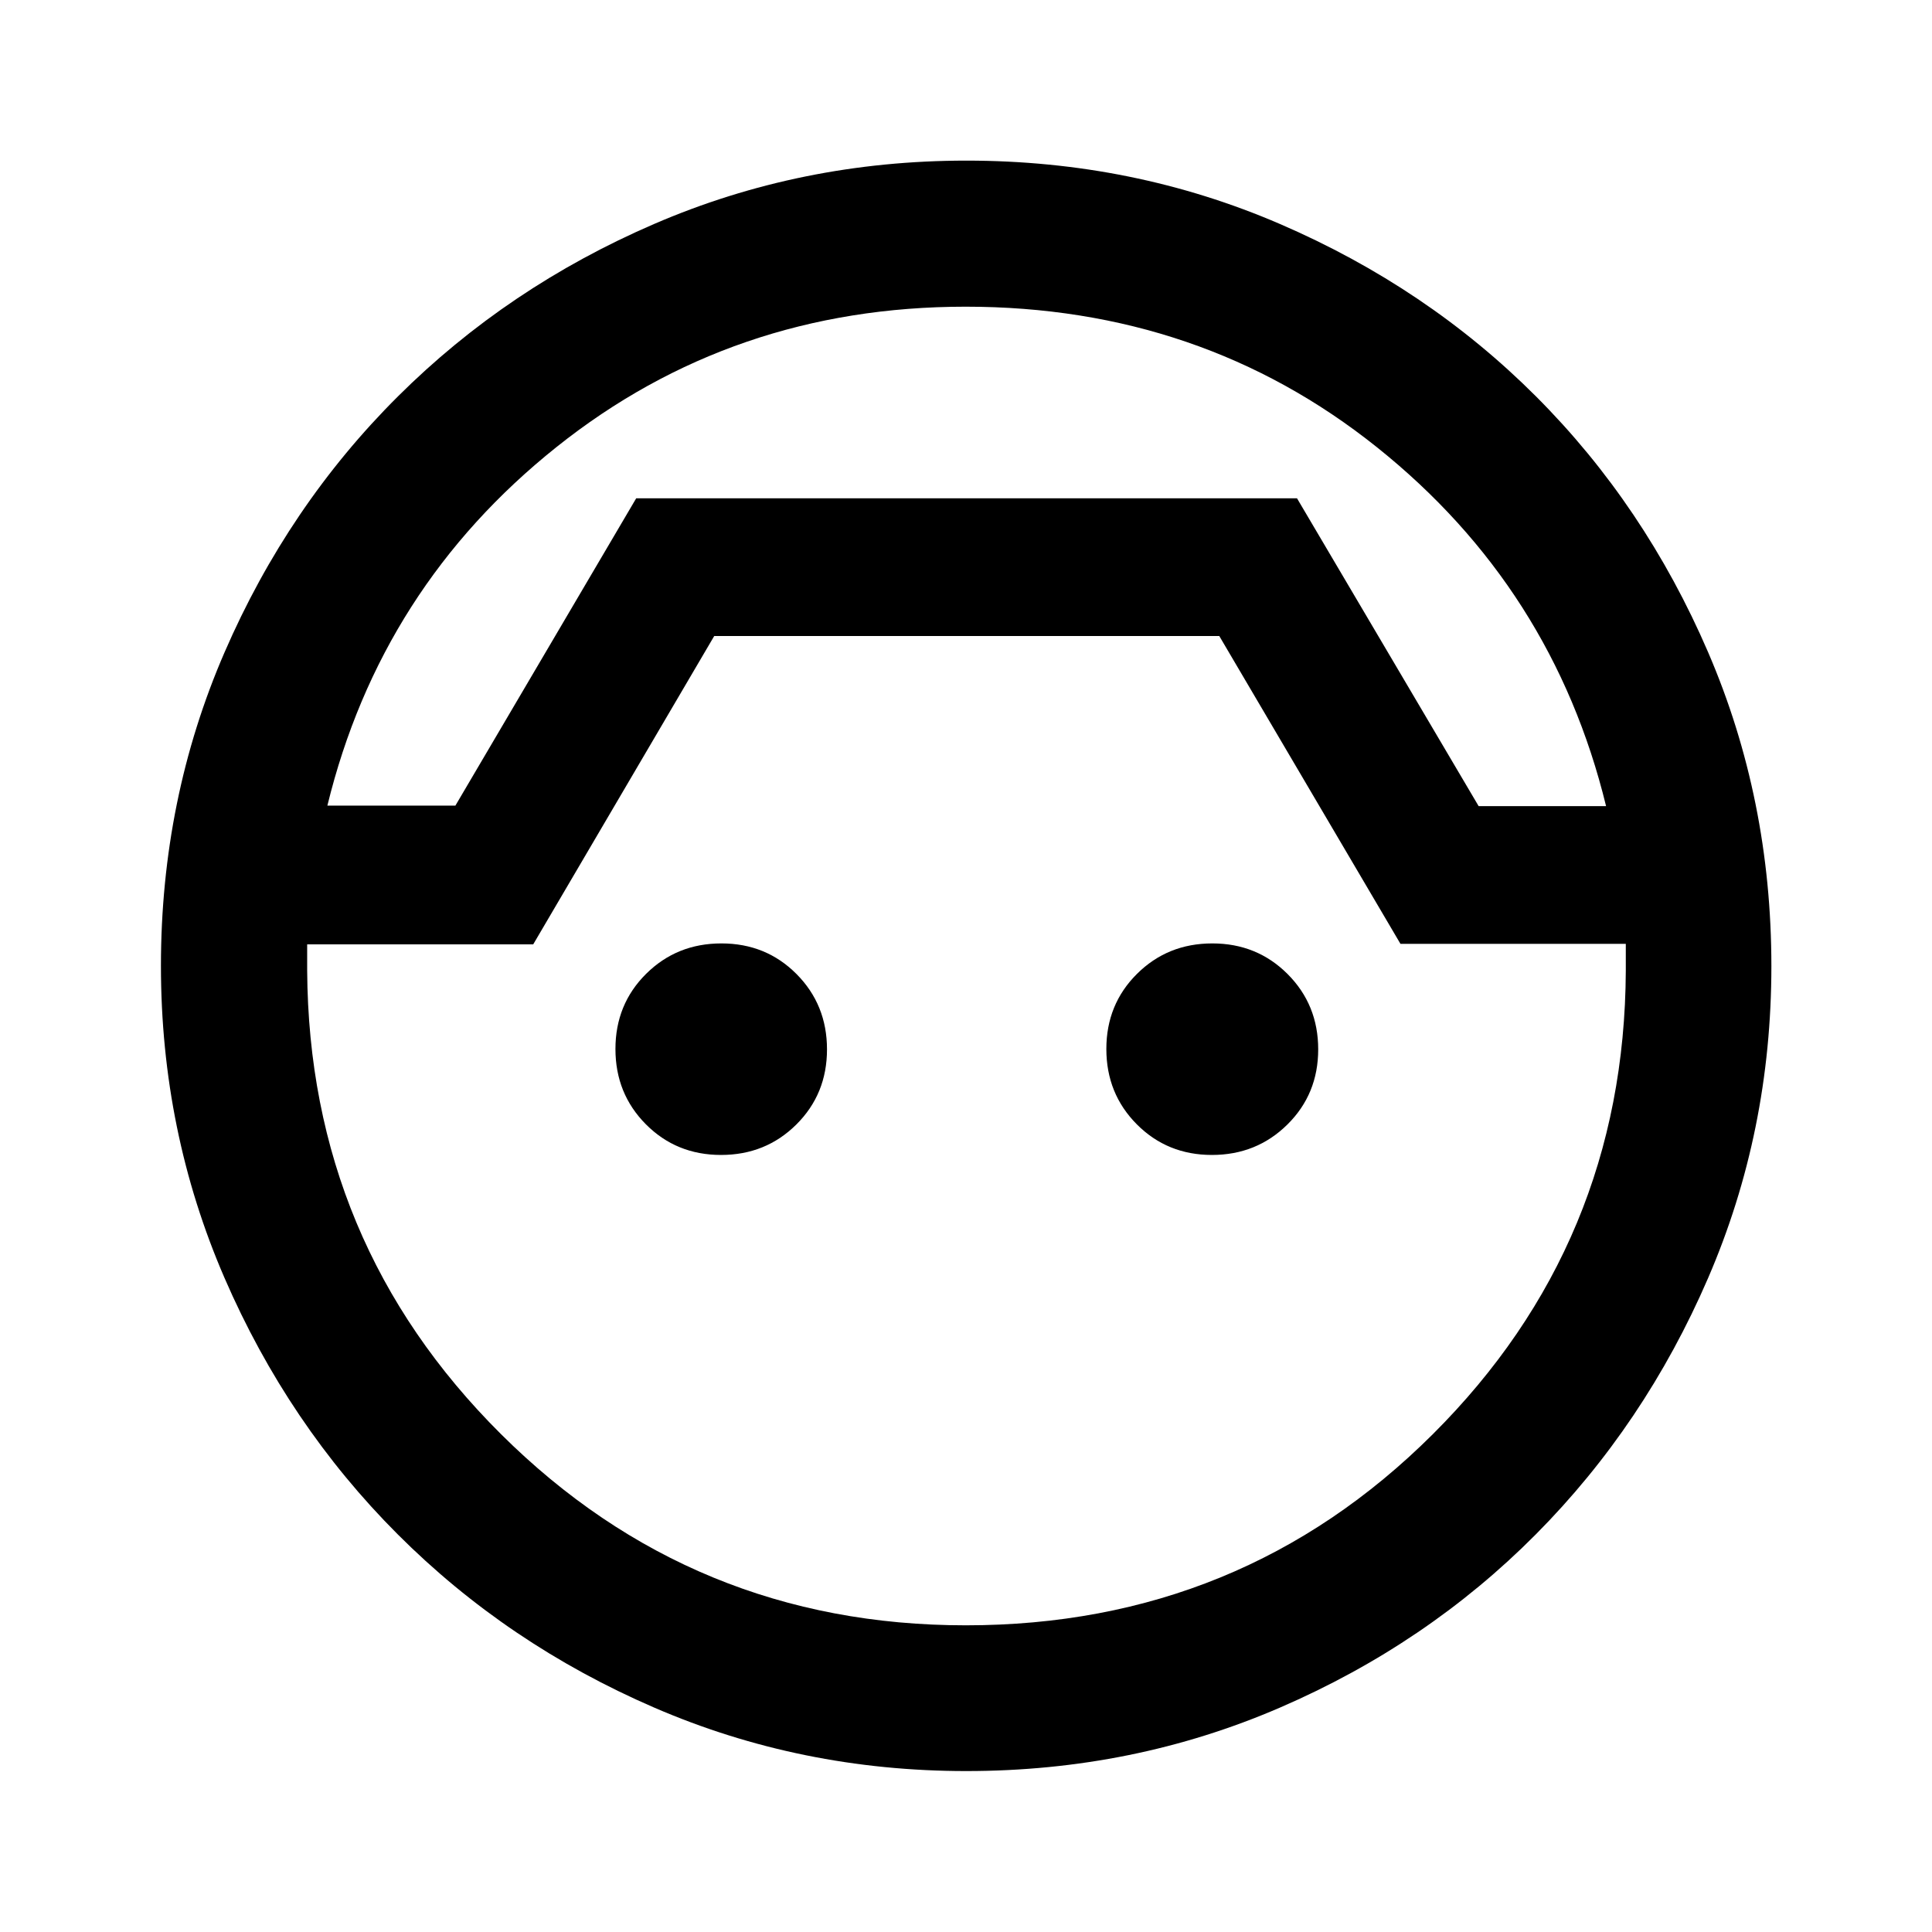 <svg xmlns="http://www.w3.org/2000/svg" height="40" viewBox="0 -960 960 960" width="40"><path d="M480.16-79.97q-82.23 0-155.14-31.56-72.91-31.55-127.38-86.05-54.47-54.49-86.07-127.4-31.6-72.91-31.6-155.11 0-82.9 31.61-155.78 31.62-72.88 86.15-127.16 54.52-54.28 127.4-85.72 72.87-31.44 155.06-31.44 82.9 0 155.96 31.55T763.26-763q54.04 54.08 85.49 127.08 31.44 73.01 31.44 155.99 0 82.22-31.46 155.02-31.45 72.8-85.57 127.31-54.11 54.51-127.09 86.07-72.98 31.56-155.91 31.56Zm-.35-727.64q-115.9 0-203.28 69.74-87.37 69.73-113.86 178.18h63.61l89.84-152.7h328.36l90.24 152.94h63.33q-26.48-108.48-113.86-178.32-87.38-69.84-204.38-69.84Zm.09 655.22q136.75 0 232.03-94.94 95.29-94.95 95.92-230.27v-13.41H695.88l-90.02-152.95H354.89l-89.94 153.21H152.63V-477.78q.8 135.38 96.3 230.38 95.51 95.01 230.97 95.01Zm.34-560ZM358.28-386.11q-22.2 0-37.34-15.23-15.13-15.22-15.13-37.42 0-22.2 15.23-37.33 15.23-15.13 37.42-15.13 22.2 0 37.33 15.22 15.14 15.23 15.14 37.43t-15.23 37.33q-15.23 15.13-37.42 15.13Zm243.92 0q-22.19 0-37.33-15.23-15.13-15.22-15.13-37.42 0-22.2 15.23-37.33 15.22-15.13 37.42-15.13 22.2 0 37.41 15.22 15.21 15.23 15.21 37.43t-15.3 37.33q-15.31 15.13-37.51 15.13Z"/></svg>